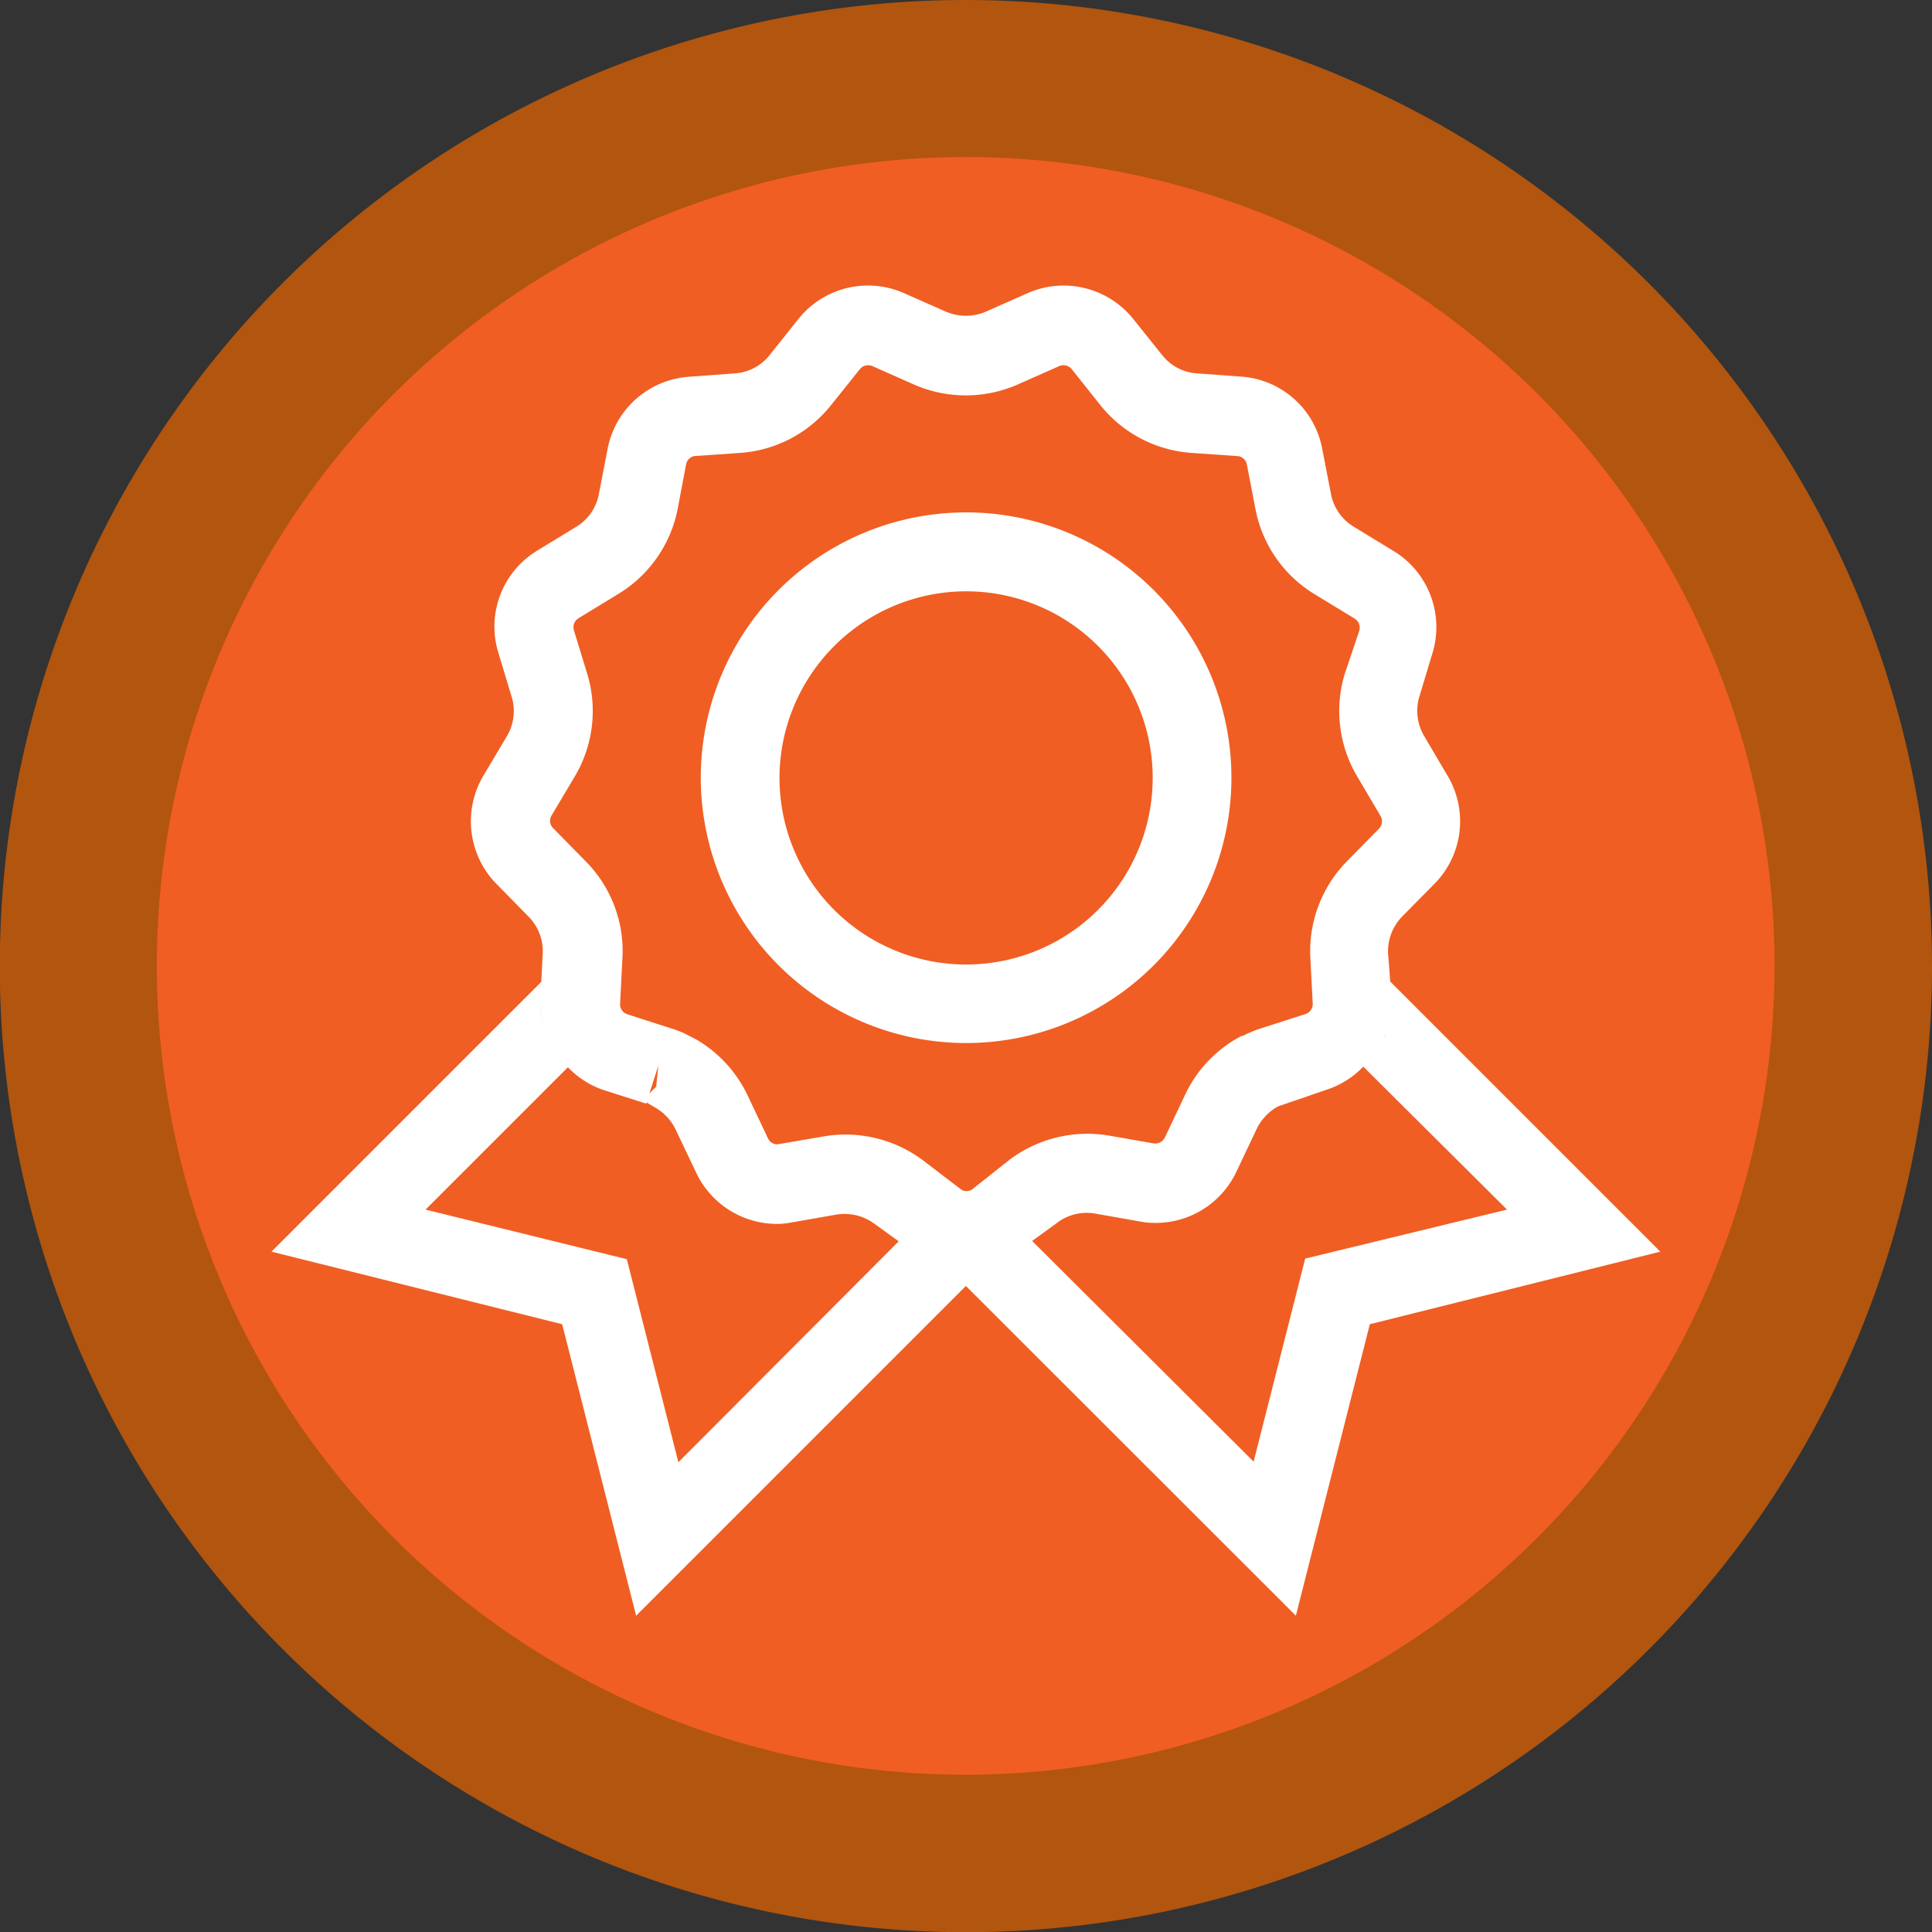 <svg xmlns="http://www.w3.org/2000/svg" viewBox="0 0 97.43 97.43"><rect x="0" y="0" width="97.43" height="97.43" fill="#333333" stroke="none"/><defs><style>.cls-1{fill:#f05e23;}.cls-2{fill:#b2550f;}.cls-3{fill:#fff;}</style></defs><title>train</title><g id="Layer_2" data-name="Layer 2"><g id="Layer_1-2" data-name="Layer 1"><path class="cls-1" d="M48.72,93.1A44.19,44.19,0,1,1,92.9,48.92,44.23,44.23,0,0,1,48.72,93.1Z"/><path class="cls-2" d="M48.71,0A48.72,48.72,0,1,0,97.43,48.72,48.77,48.77,0,0,0,48.71,0Zm0,89.5A40.79,40.79,0,1,1,89.49,48.72,40.83,40.83,0,0,1,48.71,89.5Z"/><path class="cls-3" d="M70.11,49.5,70,48.09a2.52,2.52,0,0,1,.71-1.87l1.63-1.65A4.49,4.49,0,0,0,73,39.12l-1.18-2a2.5,2.5,0,0,1-.24-2l.67-2.22a4.49,4.49,0,0,0-2-5.13l-2-1.22a2.46,2.46,0,0,1-1.13-1.64l-.44-2.27A4.47,4.47,0,0,0,62.69,19l-2.32-.17a2.44,2.44,0,0,1-1.76-.92l-1.45-1.81a4.5,4.5,0,0,0-5.33-1.32l-2.12.94a2.55,2.55,0,0,1-2,0l-2.13-.94a4.49,4.49,0,0,0-5.32,1.31l-1.45,1.82a2.44,2.44,0,0,1-1.76.92L34.74,19a4.5,4.5,0,0,0-4.1,3.64l-.44,2.28a2.46,2.46,0,0,1-1.13,1.64l-2,1.22a4.48,4.48,0,0,0-1.94,5.13l.67,2.22a2.47,2.47,0,0,1-.24,2l-1.19,2a4.51,4.51,0,0,0,.67,5.45l1.62,1.65a2.48,2.48,0,0,1,.71,1.86l-.12,2.32a4.63,4.63,0,0,0,.14,1.24,4.26,4.26,0,0,1-.14-1.24l.05-.9L13.69,63.12l14.66,3.66,3.73,14.7L48.71,64.85,65.35,81.48l3.73-14.7,14.65-3.66Zm0,.9A4.15,4.15,0,0,1,70,51.63,4.6,4.6,0,0,0,70.16,50.4ZM27.8,41.15l1.19-2A6.46,6.46,0,0,0,29.62,34l-.68-2.22a.53.53,0,0,1,.23-.6l2-1.22a6.47,6.47,0,0,0,3-4.27l.43-2.28A.54.54,0,0,1,35,23l2.32-.16a6.42,6.42,0,0,0,4.59-2.41l1.45-1.81a.54.54,0,0,1,.63-.16l2.12.94a6.51,6.51,0,0,0,5.19,0l2.12-.94a.54.54,0,0,1,.63.16l1.44,1.81a6.46,6.46,0,0,0,4.6,2.41l2.31.16a.52.52,0,0,1,.48.43l.44,2.28a6.43,6.43,0,0,0,3,4.27l2,1.22a.54.54,0,0,1,.23.6L67.81,34a6.46,6.46,0,0,0,.63,5.15l1.18,2a.53.53,0,0,1-.08.64l-1.62,1.65a6.46,6.46,0,0,0-1.84,4.85l.12,2.32a.53.53,0,0,1-.37.53l-2.21.71a5.8,5.8,0,0,0-.95.39l-.06,0h0l-.27.15a6.45,6.45,0,0,0-2.6,2.87l-1,2.11a.54.54,0,0,1-.57.29l-2.29-.4a6.53,6.53,0,0,0-5,1.25L49,60,49,60a.52.52,0,0,1-.51,0h0l-1.9-1.45a6.51,6.51,0,0,0-5-1.25l-2.39.41a.52.52,0,0,1-.47-.3l-1-2.11a6.5,6.5,0,0,0-2.6-2.87l-.62-.32a5.4,5.4,0,0,0-.67-.25l-2.2-.71a.53.53,0,0,1-.37-.53l.12-2.32a6.42,6.42,0,0,0-1.84-4.85l-1.62-1.65A.53.53,0,0,1,27.8,41.15Zm42.07,11a4.66,4.66,0,0,1-.22.45A3.74,3.74,0,0,0,69.87,52.13ZM33.2,53.74l-.11,1.06-.34.34Zm-5.43-1.16c-.07-.15-.15-.29-.21-.45A3.68,3.68,0,0,0,27.77,52.58Zm17.57,10L34.21,73.74,31.61,63.5,21.46,61l7.18-7.18h0a4.45,4.45,0,0,0,1.74,1.13l2.22.71,0-.07.38.23A2.55,2.55,0,0,1,34.09,57l1,2.1a4.51,4.51,0,0,0,4,2.62,3.54,3.54,0,0,0,.81-.07l2.29-.4a2.54,2.54,0,0,1,1.93.48L46,63.09Zm20.48.89-2.6,10.24L52.05,62.58l1.24-.9a2.48,2.48,0,0,1,1.94-.48l2.26.4a4.19,4.19,0,0,0,.88.07,4.5,4.5,0,0,0,4-2.62l1-2.11a2.58,2.58,0,0,1,1.09-1.15L67,54.92a4.49,4.49,0,0,0,1.75-1.13L76,61Z"/><path class="cls-3" d="M48.72,52.6A13.38,13.38,0,1,0,35.34,39.23,13.39,13.39,0,0,0,48.72,52.6Zm0-22.78a9.41,9.41,0,1,1-9.41,9.41A9.42,9.42,0,0,1,48.72,29.82Z"/></g></g></svg>